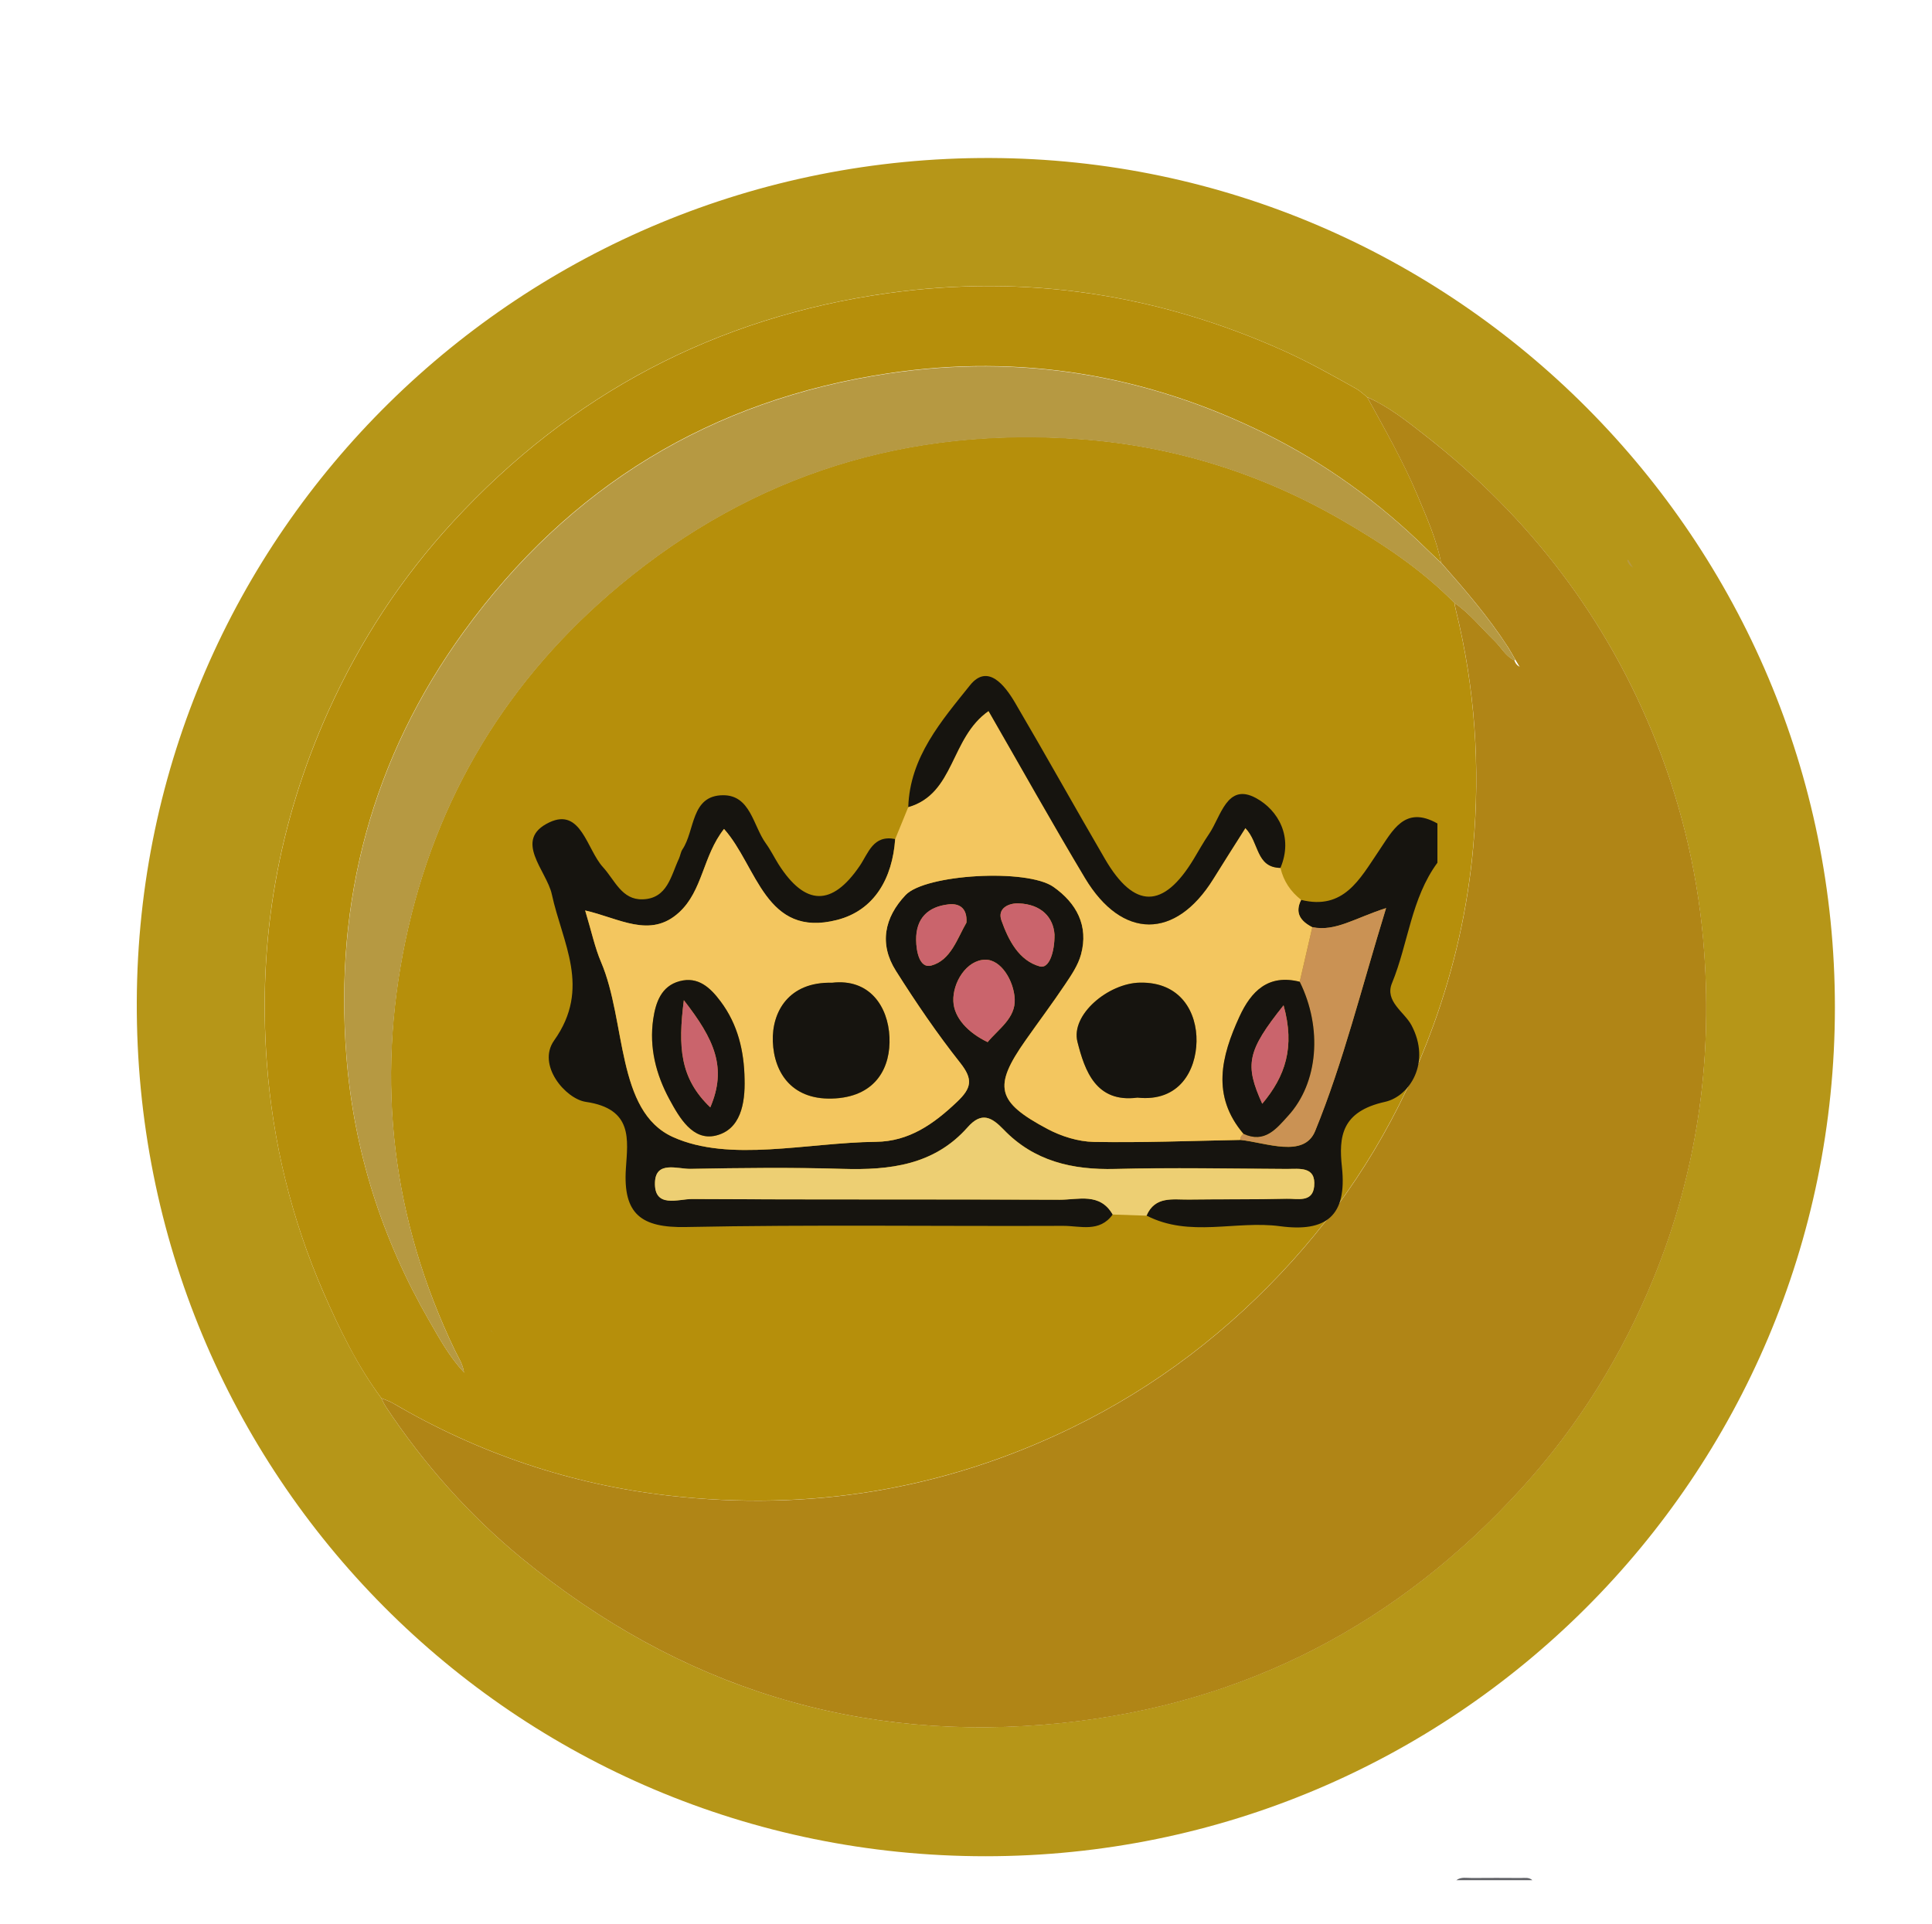 <?xml version="1.0" encoding="UTF-8"?>
<svg id="Layer_1" data-name="Layer 1" xmlns="http://www.w3.org/2000/svg" viewBox="0 0 214.69 213.83">
  <defs>
    <style>
      .cls-1 {
        fill: #ca646c;
      }

      .cls-2 {
        fill: #b08516;
      }

      .cls-3 {
        fill: #f3c65f;
      }

      .cls-4 {
        fill: #edcf73;
      }

      .cls-5 {
        fill: #b69942;
      }

      .cls-6 {
        fill: #ca9254;
      }

      .cls-7 {
        fill: #16140f;
      }

      .cls-8 {
        fill: #b68f0b;
      }

      .cls-9 {
        fill: #5e5f64;
      }

      .cls-10 {
        fill: #b69618;
      }
    </style>
  </defs>
  <g>
    <path class="cls-9" d="M161.83,208.96c.54-.39,1.17-.23,1.75-.24,1.81-.02,3.62-.01,5.43,0,.43,0,.89-.1,1.27,.24h-8.45Z"/>
    <path class="cls-10" d="M109.5,206.3c-52.32,0-94.52-42.34-94.3-95,.21-52.21,42.91-93.92,94.86-93.74,51.69,.18,93.86,42.48,93.84,94.42-.02,52.13-42.25,94.32-94.39,94.32Zm-67.13-50.92c.17,.32,.3,.66,.5,.96,4.21,6.34,9.22,12,15.08,16.82,17.49,14.37,37.58,20.69,60.12,18.32,20.26-2.12,37.26-10.98,50.99-26.06,6.35-6.97,11.23-14.86,14.77-23.58,4.69-11.56,6.44-23.58,5.54-36.01-.57-8.01-2.33-15.74-5.26-23.19-5.42-13.79-14.11-25.16-25.77-34.27-2.02-1.58-4.04-3.19-6.42-4.24-.41-.32-.79-.7-1.24-.95-2.59-1.45-5.18-2.91-7.9-4.14-14.1-6.37-28.82-8.6-44.13-6.46-19.1,2.68-35.21,11.18-48.3,25.39-5.77,6.26-10.36,13.29-13.86,21.05-5.6,12.42-7.85,25.44-6.85,39,.66,8.88,2.74,17.45,6.31,25.64,1.79,4.1,3.75,8.1,6.41,11.71Z"/>
    <path class="cls-8" d="M42.37,155.38c-2.67-3.61-4.63-7.61-6.41-11.71-3.57-8.18-5.66-16.75-6.31-25.64-1-13.56,1.25-26.58,6.85-39,3.5-7.76,8.09-14.79,13.86-21.05,13.08-14.2,29.19-22.71,48.3-25.39,15.31-2.14,30.03,.09,44.13,6.46,2.72,1.23,5.3,2.69,7.9,4.14,.45,.25,.83,.63,1.24,.95,1.96,3.59,4.01,7.14,5.59,10.93,1.02,2.44,2.11,4.86,2.62,7.48-.52-.5-1.05-.99-1.57-1.5-5.31-5.23-11.29-9.56-17.97-12.87-13.24-6.56-27.22-8.88-41.84-6.7-19.72,2.94-35.52,12.59-47.21,28.69-10.2,14.05-14.41,29.89-13.06,47.2,.82,10.52,3.96,20.32,9.22,29.44,1.14,1.98,2.24,4,3.83,5.68,.08,.08,.17,.15,.25,.23l.04,.1s-.05-.09-.05-.09c-.08-.08-.15-.17-.23-.25-.12-.9-.64-1.64-1.02-2.44-6.97-14.55-8.78-29.76-5.48-45.5,3.33-15.91,11.35-29.13,23.84-39.52,14.87-12.37,32.09-17.67,51.32-16.21,10.29,.78,19.96,3.81,28.91,8.99,4.5,2.6,8.82,5.46,12.49,9.19,.05,.28,.1,.55,.17,.83,2.13,8.63,2.71,17.38,1.93,26.22-.6,6.84-2.1,13.49-4.45,19.96-3.53,9.72-8.74,18.46-15.65,26.12-6.99,7.74-15.13,14-24.57,18.58-14.18,6.88-29.09,9.29-44.69,7.52-10.93-1.24-21.16-4.7-30.66-10.26-.41-.24-.88-.39-1.32-.58Z"/>
    <path class="cls-2" d="M160.14,62.55c-.51-2.62-1.6-5.04-2.62-7.48-1.59-3.78-3.63-7.34-5.59-10.93,2.38,1.04,4.4,2.66,6.42,4.24,11.66,9.1,20.35,20.47,25.77,34.27,2.93,7.45,4.69,15.18,5.26,23.19,.89,12.44-.85,24.46-5.54,36.01-3.54,8.72-8.42,16.61-14.77,23.58-13.73,15.08-30.73,23.94-50.99,26.06-22.54,2.36-42.63-3.95-60.12-18.32-5.86-4.82-10.87-10.48-15.08-16.82-.2-.3-.34-.64-.5-.96,.44,.19,.91,.34,1.32,.58,9.5,5.57,19.73,9.02,30.66,10.26,15.6,1.77,30.51-.63,44.69-7.52,9.44-4.58,17.58-10.84,24.57-18.58,6.91-7.66,12.12-16.39,15.65-26.12,2.35-6.47,3.85-13.12,4.45-19.96,.78-8.83,.2-17.59-1.93-26.22-.07-.27-.11-.55-.17-.83,1.71,1.17,2.98,2.79,4.45,4.21,.74,.72,1.23,1.7,2.21,2.18,.1,.29,.25,.53,.53,.68,.02,.02,.05,.03,.07,.05-.02-.02-.04-.05-.05-.07-.15-.25-.3-.5-.45-.75-.26-.45-.51-.91-.79-1.35-2.18-3.38-4.8-6.41-7.45-9.42Z"/>
    <path class="cls-5" d="M160.14,62.55c2.65,3.01,5.28,6.04,7.45,9.42,.28,.44,.53,.9,.79,1.35-.03,.03-.07,.06-.1,.09-.98-.48-1.47-1.46-2.21-2.18-1.47-1.42-2.74-3.05-4.45-4.21-3.67-3.73-8-6.59-12.49-9.19-8.95-5.18-18.62-8.22-28.91-8.99-19.24-1.45-36.46,3.84-51.32,16.21-12.49,10.39-20.51,23.61-23.84,39.52-3.29,15.74-1.49,30.95,5.48,45.5,.38,.79,.9,1.53,1.02,2.44h-.01c-1.59-1.67-2.69-3.7-3.83-5.67-5.26-9.12-8.4-18.92-9.22-29.44-1.35-17.31,2.85-33.15,13.06-47.2,11.69-16.1,27.49-25.75,47.21-28.69,14.62-2.18,28.6,.14,41.84,6.7,6.68,3.31,12.65,7.63,17.97,12.87,.52,.51,1.05,1,1.57,1.5Z"/>
    <polygon class="cls-5" points="54.79 148.13 54.84 148.23 54.8 148.12 54.79 148.13"/>
    <path class="cls-5" d="M54.54,147.86c.08,.09,.17,.18,.25,.27,0,0,0,0,0,0-.09-.08-.18-.17-.27-.25,0,0,.01-.01,.01-.01Z"/>
    <path class="cls-5" d="M180.93,62.2c.16,.27,.33,.54,.49,.81l-.02,.02c-.3-.16-.47-.43-.58-.74,.04-.03,.07-.06,.11-.09Z"/>
    <path class="cls-5" d="M181.42,63.01s.04,.05,.06,.08c-.03-.02-.05-.04-.08-.06,0,0,.02-.02,.02-.02Z"/>
  </g>
  <g>
    <path class="cls-7" d="M159.74,95.87c-2.94,3.99-3.24,8.98-5.06,13.4-.83,2.01,1.37,3.19,2.16,4.66,2.23,4.19-.22,7.93-2.94,8.53-4.83,1.07-5.15,3.86-4.78,7.25,.59,5.47-1.79,7.25-6.88,6.57-4.92-.66-10.05,1.29-14.83-1.18,.95-2.2,2.93-1.76,4.69-1.79,3.63-.05,7.26,0,10.9-.09,1.16-.03,2.86,.46,3.04-1.37,.22-2.27-1.65-1.93-3.04-1.94-6.36-.04-12.72-.17-19.07,0-4.77,.12-9.02-.86-12.4-4.38-1.34-1.39-2.45-2-3.99-.26-3.73,4.22-8.66,4.79-13.92,4.63-5.62-.17-11.26-.1-16.89,0-1.43,.03-3.85-.93-3.94,1.49-.11,2.93,2.58,1.85,4.11,1.86,13.62,.09,27.24,.02,40.86,.08,2.06,0,4.47-.83,5.89,1.64-1.46,2.05-3.64,1.26-5.52,1.27-13.97,.06-27.95-.15-41.91,.13-4.97,.1-7-1.44-6.67-6.49,.2-3.18,.84-6.65-4.45-7.42-2.25-.33-5.47-4.09-3.52-6.83,4.14-5.83,.91-10.82-.26-16.24-.57-2.63-4.38-6.06-.26-8,3.51-1.65,4.15,3.02,5.94,4.98,1.32,1.44,2.09,3.66,4.42,3.58,2.75-.09,3.13-2.61,4.03-4.53,.15-.33,.19-.72,.38-1.01,1.42-2.11,.92-6,4.51-6.03,3.06-.02,3.34,3.39,4.76,5.35,.53,.73,.93,1.55,1.41,2.32,2.96,4.65,5.94,4.71,9.02,.19,.98-1.44,1.49-3.48,3.94-2.99-.3,4.33-2.28,7.92-6.45,8.99-8,2.06-8.88-5.97-12.57-10.11-2.37,3-2.35,6.86-5,9.28-3.21,2.94-6.64,.64-10.43-.22,.72,2.38,1.08,4.13,1.77,5.74,2.81,6.6,1.66,16.57,7.97,19.43,6.3,2.86,14.94,.62,22.56,.54,3.68-.04,6.42-1.97,9.01-4.43,1.64-1.55,1.8-2.52,.37-4.34-2.58-3.26-4.92-6.72-7.15-10.23-1.89-2.98-1.29-5.93,1.08-8.43,2.19-2.31,13.49-2.97,16.43-.9,2.55,1.8,3.93,4.31,3.06,7.51-.32,1.19-1.07,2.29-1.77,3.33-1.41,2.1-2.94,4.13-4.39,6.21-3.61,5.14-3.25,6.83,2.43,9.85,1.55,.82,3.42,1.41,5.15,1.44,5.42,.1,10.85-.12,16.27-.22,2.92,.31,7.09,2.06,8.33-.99,3.13-7.67,5.12-15.81,7.88-24.77-3.48,1.11-5.65,2.65-8.2,2.12-1.28-.66-1.98-1.56-1.24-3.04,4.73,1.18,6.52-2.31,8.6-5.38,1.56-2.29,2.9-5.17,6.55-3.11v4.36Zm-49.99,19.95c1.22-1.48,3.11-2.65,3.01-4.79-.1-2.02-1.51-4.41-3.29-4.37-2.07,.04-3.62,2.54-3.53,4.62,.08,1.82,1.6,3.48,3.81,4.54Zm-2.35-13.28c.1-1.58-.76-2.17-1.99-2.03-2.28,.26-3.62,1.56-3.6,3.95,.01,1.28,.38,3.2,1.68,2.85,2.17-.58,2.89-3.01,3.91-4.77Zm9.78,1.32c-.13-1.9-1.46-3.37-4-3.46-1.08-.04-2.37,.54-1.9,1.89,.77,2.19,1.94,4.48,4.28,5.12,1.01,.28,1.64-1.58,1.62-3.56Z"/>
    <path class="cls-3" d="M144.59,100.01c-.74,1.48-.04,2.38,1.24,3.04-.47,2.02-.94,4.04-1.4,6.07-3.5-.89-5.4,1.05-6.7,3.88-2.02,4.4-3.14,8.8,.45,13.02-.23,.16-.35,.38-.36,.67-5.42,.1-10.85,.32-16.27,.22-1.73-.03-3.61-.62-5.15-1.44-5.68-3.02-6.04-4.72-2.43-9.85,1.46-2.07,2.98-4.1,4.39-6.21,.7-1.04,1.45-2.15,1.77-3.33,.87-3.2-.51-5.72-3.06-7.51-2.94-2.07-14.24-1.41-16.43,.9-2.37,2.5-2.97,5.45-1.08,8.43,2.22,3.52,4.57,6.97,7.15,10.23,1.44,1.82,1.27,2.79-.37,4.34-2.59,2.46-5.33,4.4-9.01,4.43-7.61,.08-16.26,2.32-22.56-.54-6.31-2.87-5.16-12.84-7.97-19.43-.69-1.61-1.05-3.36-1.77-5.74,3.8,.86,7.22,3.16,10.43,.22,2.65-2.42,2.64-6.28,5-9.28,3.7,4.14,4.57,12.17,12.57,10.11,4.16-1.07,6.15-4.65,6.45-8.99,.48-1.19,.97-2.37,1.45-3.55,5.19-1.5,4.63-7.68,8.92-10.68,3.58,6.21,7.05,12.44,10.72,18.56,4.12,6.87,10.06,6.86,14.25,.11,1.17-1.88,2.36-3.75,3.57-5.66,1.57,1.59,1.15,4.38,3.9,4.43,.34,1.46,1.12,2.63,2.3,3.55Zm-18.19,21.98c4.69,.5,6.5-3.07,6.56-6.24,.06-3.21-1.73-6.65-6.31-6.54-3.48,.08-7.68,3.55-6.92,6.58,.81,3.19,2.05,6.8,6.67,6.2Zm-33.95-12.76c-4.81-.12-6.69,3.24-6.57,6.53,.13,3.54,2.2,6.66,7.01,6.32,4.52-.32,6.1-3.51,5.95-6.81-.15-3.4-2.22-6.54-6.39-6.04Zm-9.71,10.73c-.05-3.14-.74-6.1-2.67-8.67-1.14-1.53-2.5-2.79-4.56-2.24-2.04,.55-2.65,2.38-2.92,4.2-.47,3.16,.3,6.15,1.79,8.91,1.12,2.07,2.6,4.66,5.15,4.05,2.77-.66,3.28-3.56,3.21-6.26Z"/>
    <path class="cls-4" d="M123.64,134.98c-1.42-2.47-3.83-1.63-5.89-1.64-13.62-.06-27.24,0-40.86-.08-1.52,0-4.22,1.07-4.11-1.86,.09-2.42,2.51-1.47,3.94-1.49,5.63-.11,11.26-.17,16.89,0,5.26,.16,10.2-.41,13.92-4.63,1.54-1.74,2.65-1.13,3.99,.26,3.38,3.52,7.64,4.5,12.4,4.38,6.35-.16,12.71-.03,19.07,0,1.39,0,3.26-.33,3.04,1.94-.18,1.83-1.88,1.34-3.04,1.37-3.63,.09-7.26,.04-10.9,.09-1.76,.02-3.74-.42-4.69,1.79-1.26-.04-2.51-.08-3.77-.13Z"/>
    <path class="cls-7" d="M142.29,96.46c-2.76-.05-2.34-2.84-3.9-4.43-1.21,1.91-2.4,3.77-3.57,5.66-4.19,6.75-10.13,6.76-14.25-.11-3.66-6.12-7.14-12.34-10.72-18.56-4.29,3-3.73,9.18-8.92,10.68,.17-5.56,3.7-9.59,6.85-13.53,1.97-2.47,3.88,0,5,1.9,3.39,5.77,6.64,11.62,10.01,17.4,3.26,5.59,6.49,5.57,9.86,0,.56-.93,1.09-1.89,1.7-2.78,1.33-1.94,1.99-5.74,5.21-4,2.5,1.35,4.17,4.35,2.73,7.76Z"/>
    <path class="cls-6" d="M144.43,109.11c.47-2.02,.94-4.04,1.4-6.07,2.56,.53,4.73-1.01,8.2-2.12-2.76,8.96-4.75,17.1-7.88,24.77-1.24,3.04-5.42,1.29-8.33,.99,0-.28,.12-.51,.35-.67,2.37,1.11,3.69-.6,4.97-2.01,3.35-3.67,3.82-9.75,1.28-14.89Z"/>
    <path class="cls-1" d="M109.75,115.82c-2.21-1.06-3.74-2.72-3.81-4.54-.09-2.08,1.46-4.58,3.53-4.62,1.78-.03,3.19,2.35,3.29,4.37,.1,2.13-1.79,3.31-3.01,4.79Z"/>
    <path class="cls-1" d="M107.39,102.54c-1.02,1.76-1.74,4.19-3.91,4.77-1.3,.35-1.67-1.57-1.68-2.85-.03-2.4,1.31-3.7,3.6-3.95,1.24-.14,2.1,.45,1.99,2.03Z"/>
    <path class="cls-1" d="M117.18,103.85c.03,1.97-.6,3.83-1.62,3.56-2.34-.64-3.5-2.93-4.28-5.12-.48-1.35,.82-1.93,1.9-1.89,2.54,.09,3.87,1.56,4,3.46Z"/>
    <path class="cls-7" d="M126.4,121.99c-4.62,.61-5.86-3-6.67-6.2-.77-3.03,3.44-6.51,6.92-6.58,4.58-.1,6.37,3.33,6.31,6.54-.06,3.17-1.87,6.74-6.56,6.24Z"/>
    <path class="cls-7" d="M92.45,109.22c4.18-.49,6.24,2.64,6.39,6.04,.15,3.3-1.43,6.49-5.95,6.81-4.81,.34-6.88-2.78-7.01-6.32-.12-3.29,1.76-6.65,6.57-6.53Z"/>
    <path class="cls-7" d="M144.43,109.11c2.54,5.14,2.07,11.22-1.28,14.89-1.28,1.41-2.6,3.12-4.97,2.01-3.59-4.22-2.47-8.62-.45-13.02,1.3-2.83,3.2-4.76,6.7-3.88Zm-1.79,2.62c-4.06,5.09-4.34,6.59-2.37,10.94,2.55-3.05,3.67-6.27,2.37-10.94Z"/>
    <path class="cls-7" d="M82.74,119.95c.07,2.7-.44,5.6-3.21,6.26-2.55,.6-4.03-1.98-5.15-4.05-1.49-2.76-2.25-5.76-1.79-8.91,.27-1.82,.88-3.65,2.92-4.2,2.06-.56,3.42,.71,4.56,2.24,1.93,2.57,2.62,5.53,2.67,8.67Zm-6.75-8.79c-.65,5.2-.45,8.67,2.94,11.91,1.89-4.43,.43-7.58-2.94-11.91Z"/>
    <path class="cls-1" d="M142.63,111.73c1.3,4.68,.18,7.9-2.37,10.94-1.97-4.35-1.69-5.85,2.37-10.94Z"/>
    <path class="cls-1" d="M75.99,111.16c3.37,4.33,4.84,7.48,2.94,11.91-3.39-3.24-3.59-6.71-2.94-11.91Z"/>
  </g>
</svg>